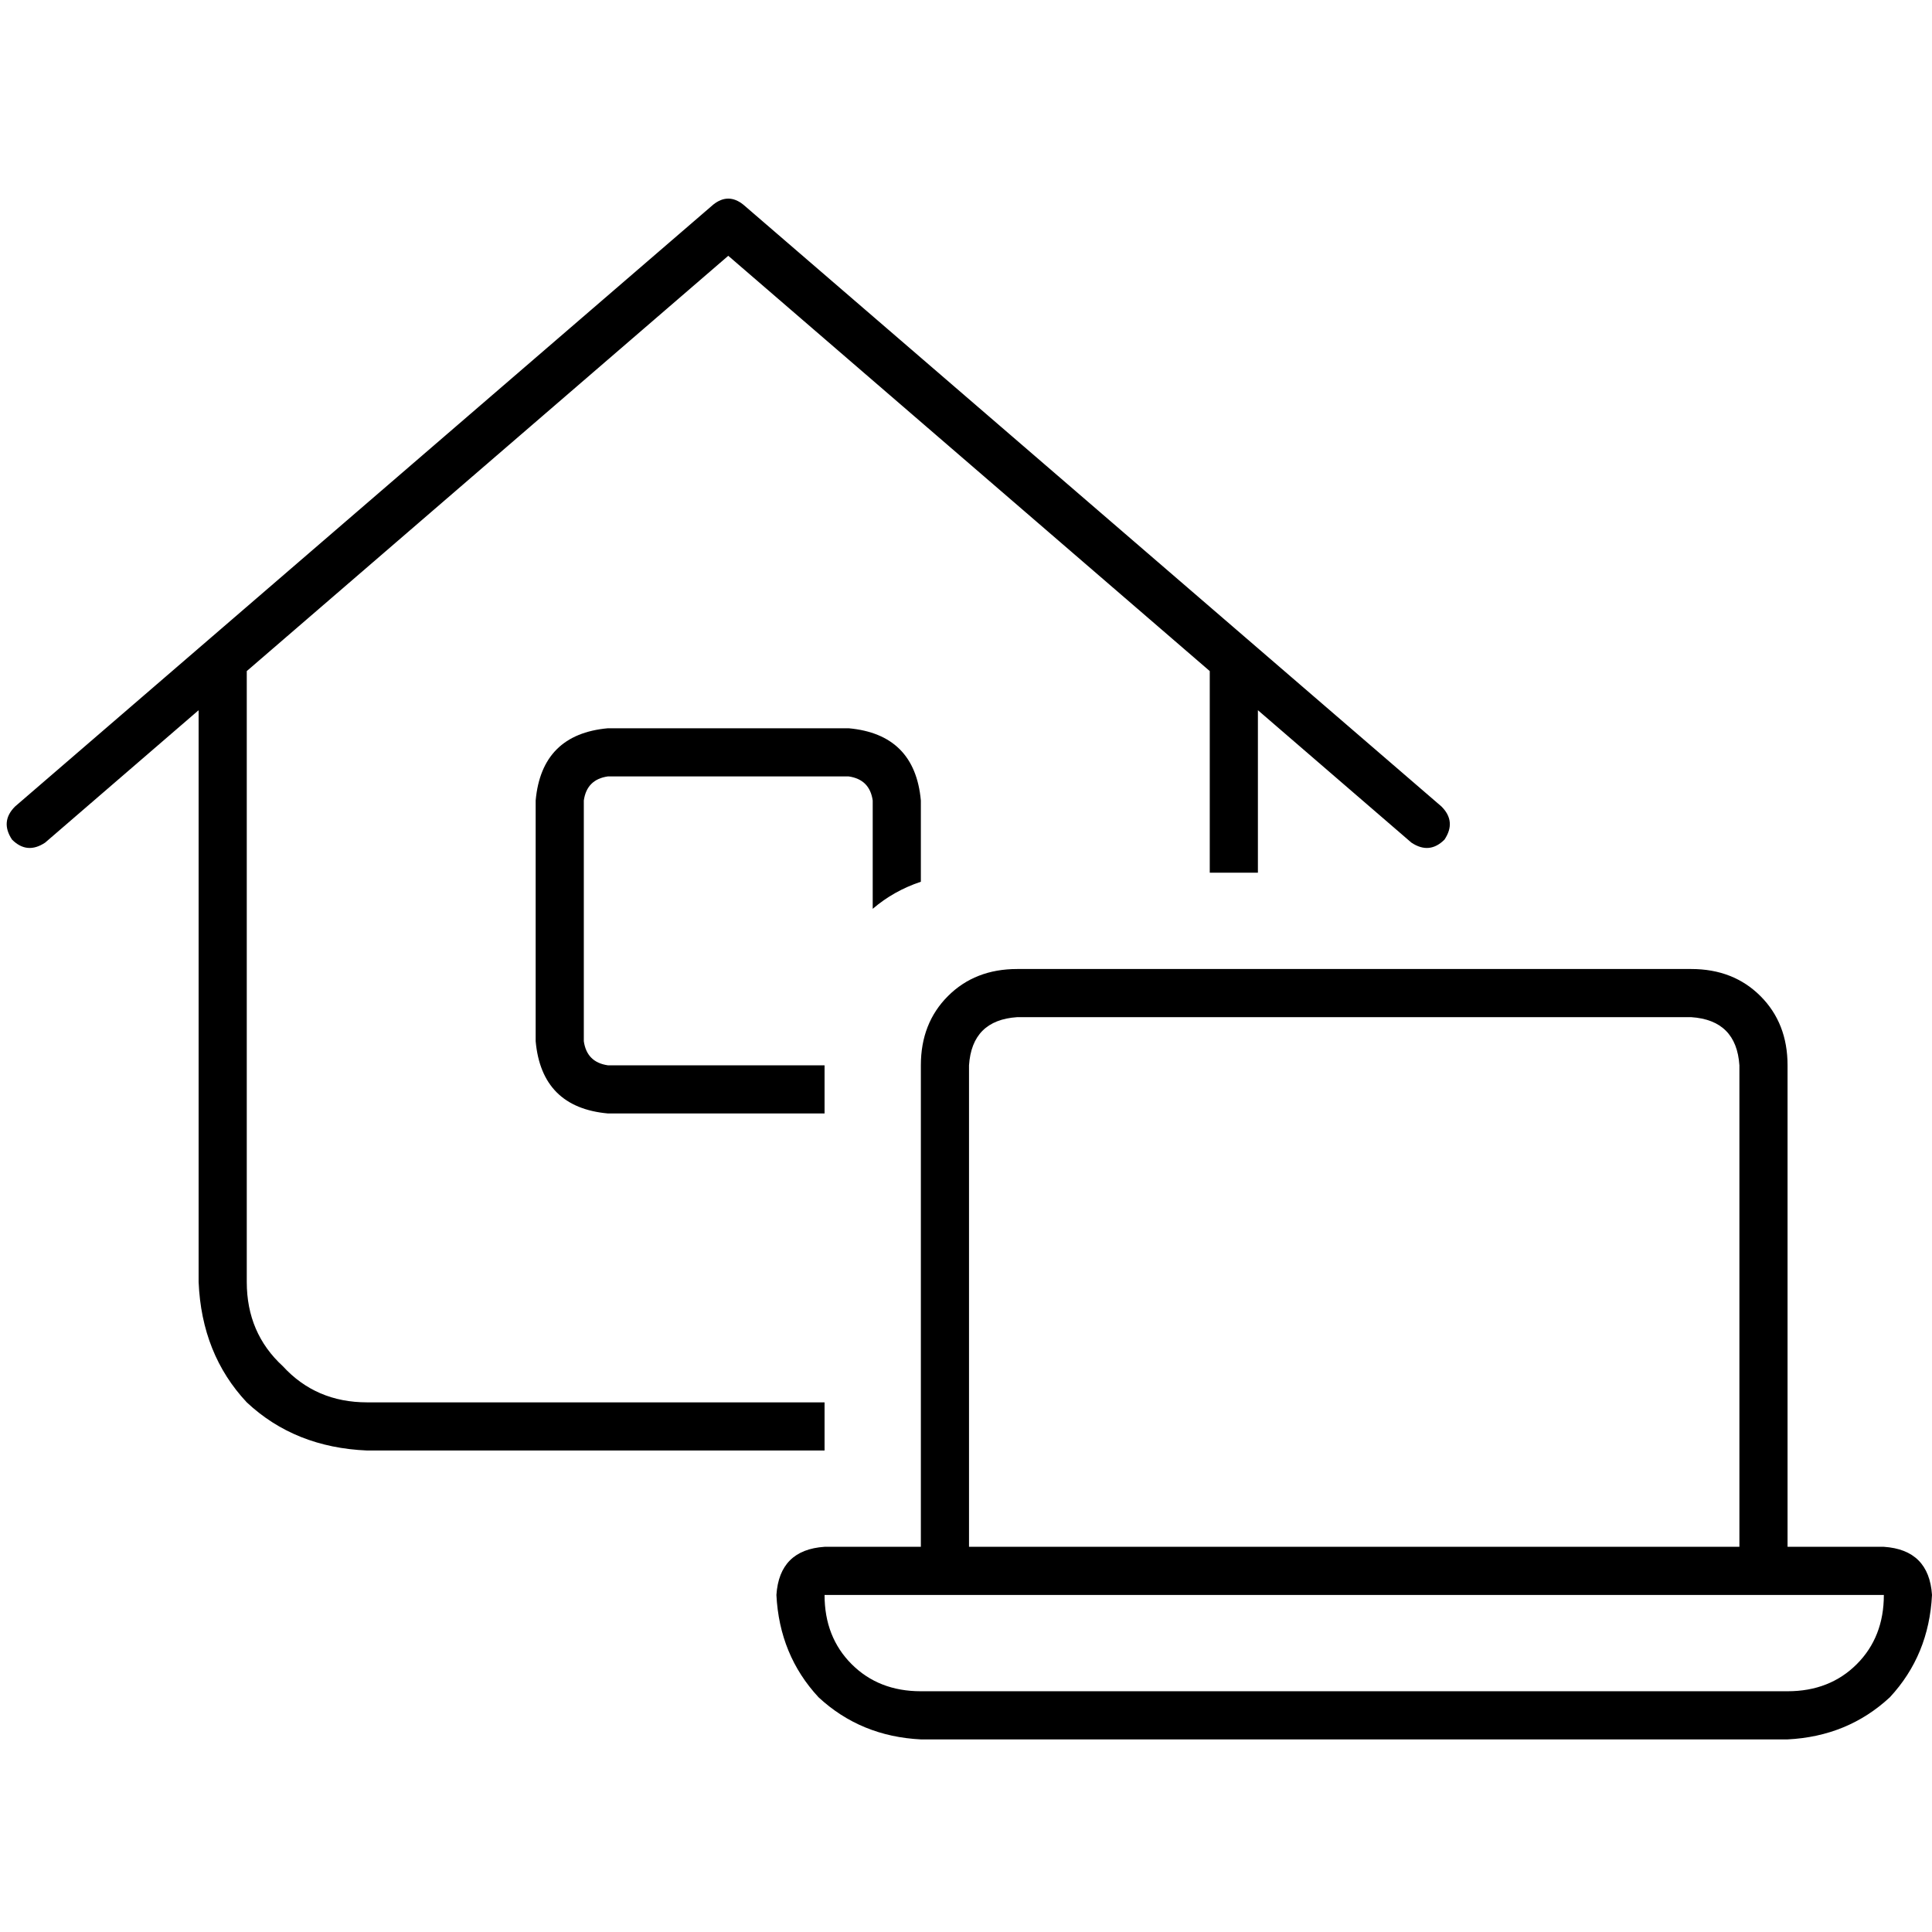<svg xmlns="http://www.w3.org/2000/svg" viewBox="0 0 512 512">
  <path d="M 189.009 54.231 Q 192.997 51.04 196.984 54.231 L 382.006 213.732 L 382.006 213.732 Q 385.994 217.72 382.804 222.505 Q 378.816 226.492 374.031 223.302 L 333.358 188.212 L 333.358 188.212 L 333.358 231.277 L 333.358 231.277 L 320.598 231.277 L 320.598 231.277 L 320.598 177.844 L 320.598 177.844 L 192.997 67.788 L 192.997 67.788 L 65.396 177.844 L 65.396 177.844 L 65.396 339.738 L 65.396 339.738 Q 65.396 353.296 74.966 362.069 Q 83.738 371.639 97.296 371.639 L 218.517 371.639 L 218.517 371.639 L 218.517 384.399 L 218.517 384.399 L 97.296 384.399 L 97.296 384.399 Q 78.156 383.601 65.396 371.639 Q 53.433 358.879 52.636 339.738 L 52.636 188.212 L 52.636 188.212 L 11.963 223.302 L 11.963 223.302 Q 7.178 226.492 3.19 222.505 Q 0 217.72 3.988 213.732 L 189.009 54.231 L 189.009 54.231 Z M 244.037 212.137 L 244.037 233.67 L 244.037 212.137 L 244.037 233.67 Q 236.86 236.062 231.277 240.847 L 231.277 212.137 L 231.277 212.137 Q 230.48 206.555 224.897 205.757 L 161.097 205.757 L 161.097 205.757 Q 155.514 206.555 154.717 212.137 L 154.717 275.938 L 154.717 275.938 Q 155.514 281.52 161.097 282.318 L 218.517 282.318 L 218.517 282.318 L 218.517 295.078 L 218.517 295.078 L 161.097 295.078 L 161.097 295.078 Q 143.551 293.483 141.956 275.938 L 141.956 212.137 L 141.956 212.137 Q 143.551 194.592 161.097 192.997 L 224.897 192.997 L 224.897 192.997 Q 242.442 194.592 244.037 212.137 L 244.037 212.137 Z M 448.199 269.558 L 269.558 269.558 L 448.199 269.558 L 269.558 269.558 Q 257.595 270.355 256.798 282.318 L 256.798 409.919 L 256.798 409.919 L 460.96 409.919 L 460.96 409.919 L 460.96 282.318 L 460.96 282.318 Q 460.162 270.355 448.199 269.558 L 448.199 269.558 Z M 244.037 282.318 Q 244.037 271.153 251.215 263.975 L 251.215 263.975 L 251.215 263.975 Q 258.393 256.798 269.558 256.798 L 448.199 256.798 L 448.199 256.798 Q 459.364 256.798 466.542 263.975 Q 473.72 271.153 473.72 282.318 L 473.72 409.919 L 473.72 409.919 L 499.24 409.919 L 499.24 409.919 Q 511.202 410.717 512 422.679 Q 511.202 438.629 500.835 449.794 Q 489.67 460.162 473.72 460.96 L 244.037 460.96 L 244.037 460.96 Q 228.087 460.162 216.922 449.794 Q 206.555 438.629 205.757 422.679 Q 206.555 410.717 218.517 409.919 L 244.037 409.919 L 244.037 409.919 L 244.037 282.318 L 244.037 282.318 Z M 460.96 422.679 L 256.798 422.679 L 460.96 422.679 L 218.517 422.679 Q 218.517 433.844 225.695 441.022 Q 232.872 448.199 244.037 448.199 L 473.72 448.199 L 473.72 448.199 Q 484.885 448.199 492.062 441.022 Q 499.24 433.844 499.24 422.679 L 473.72 422.679 L 460.96 422.679 Z" />
</svg>